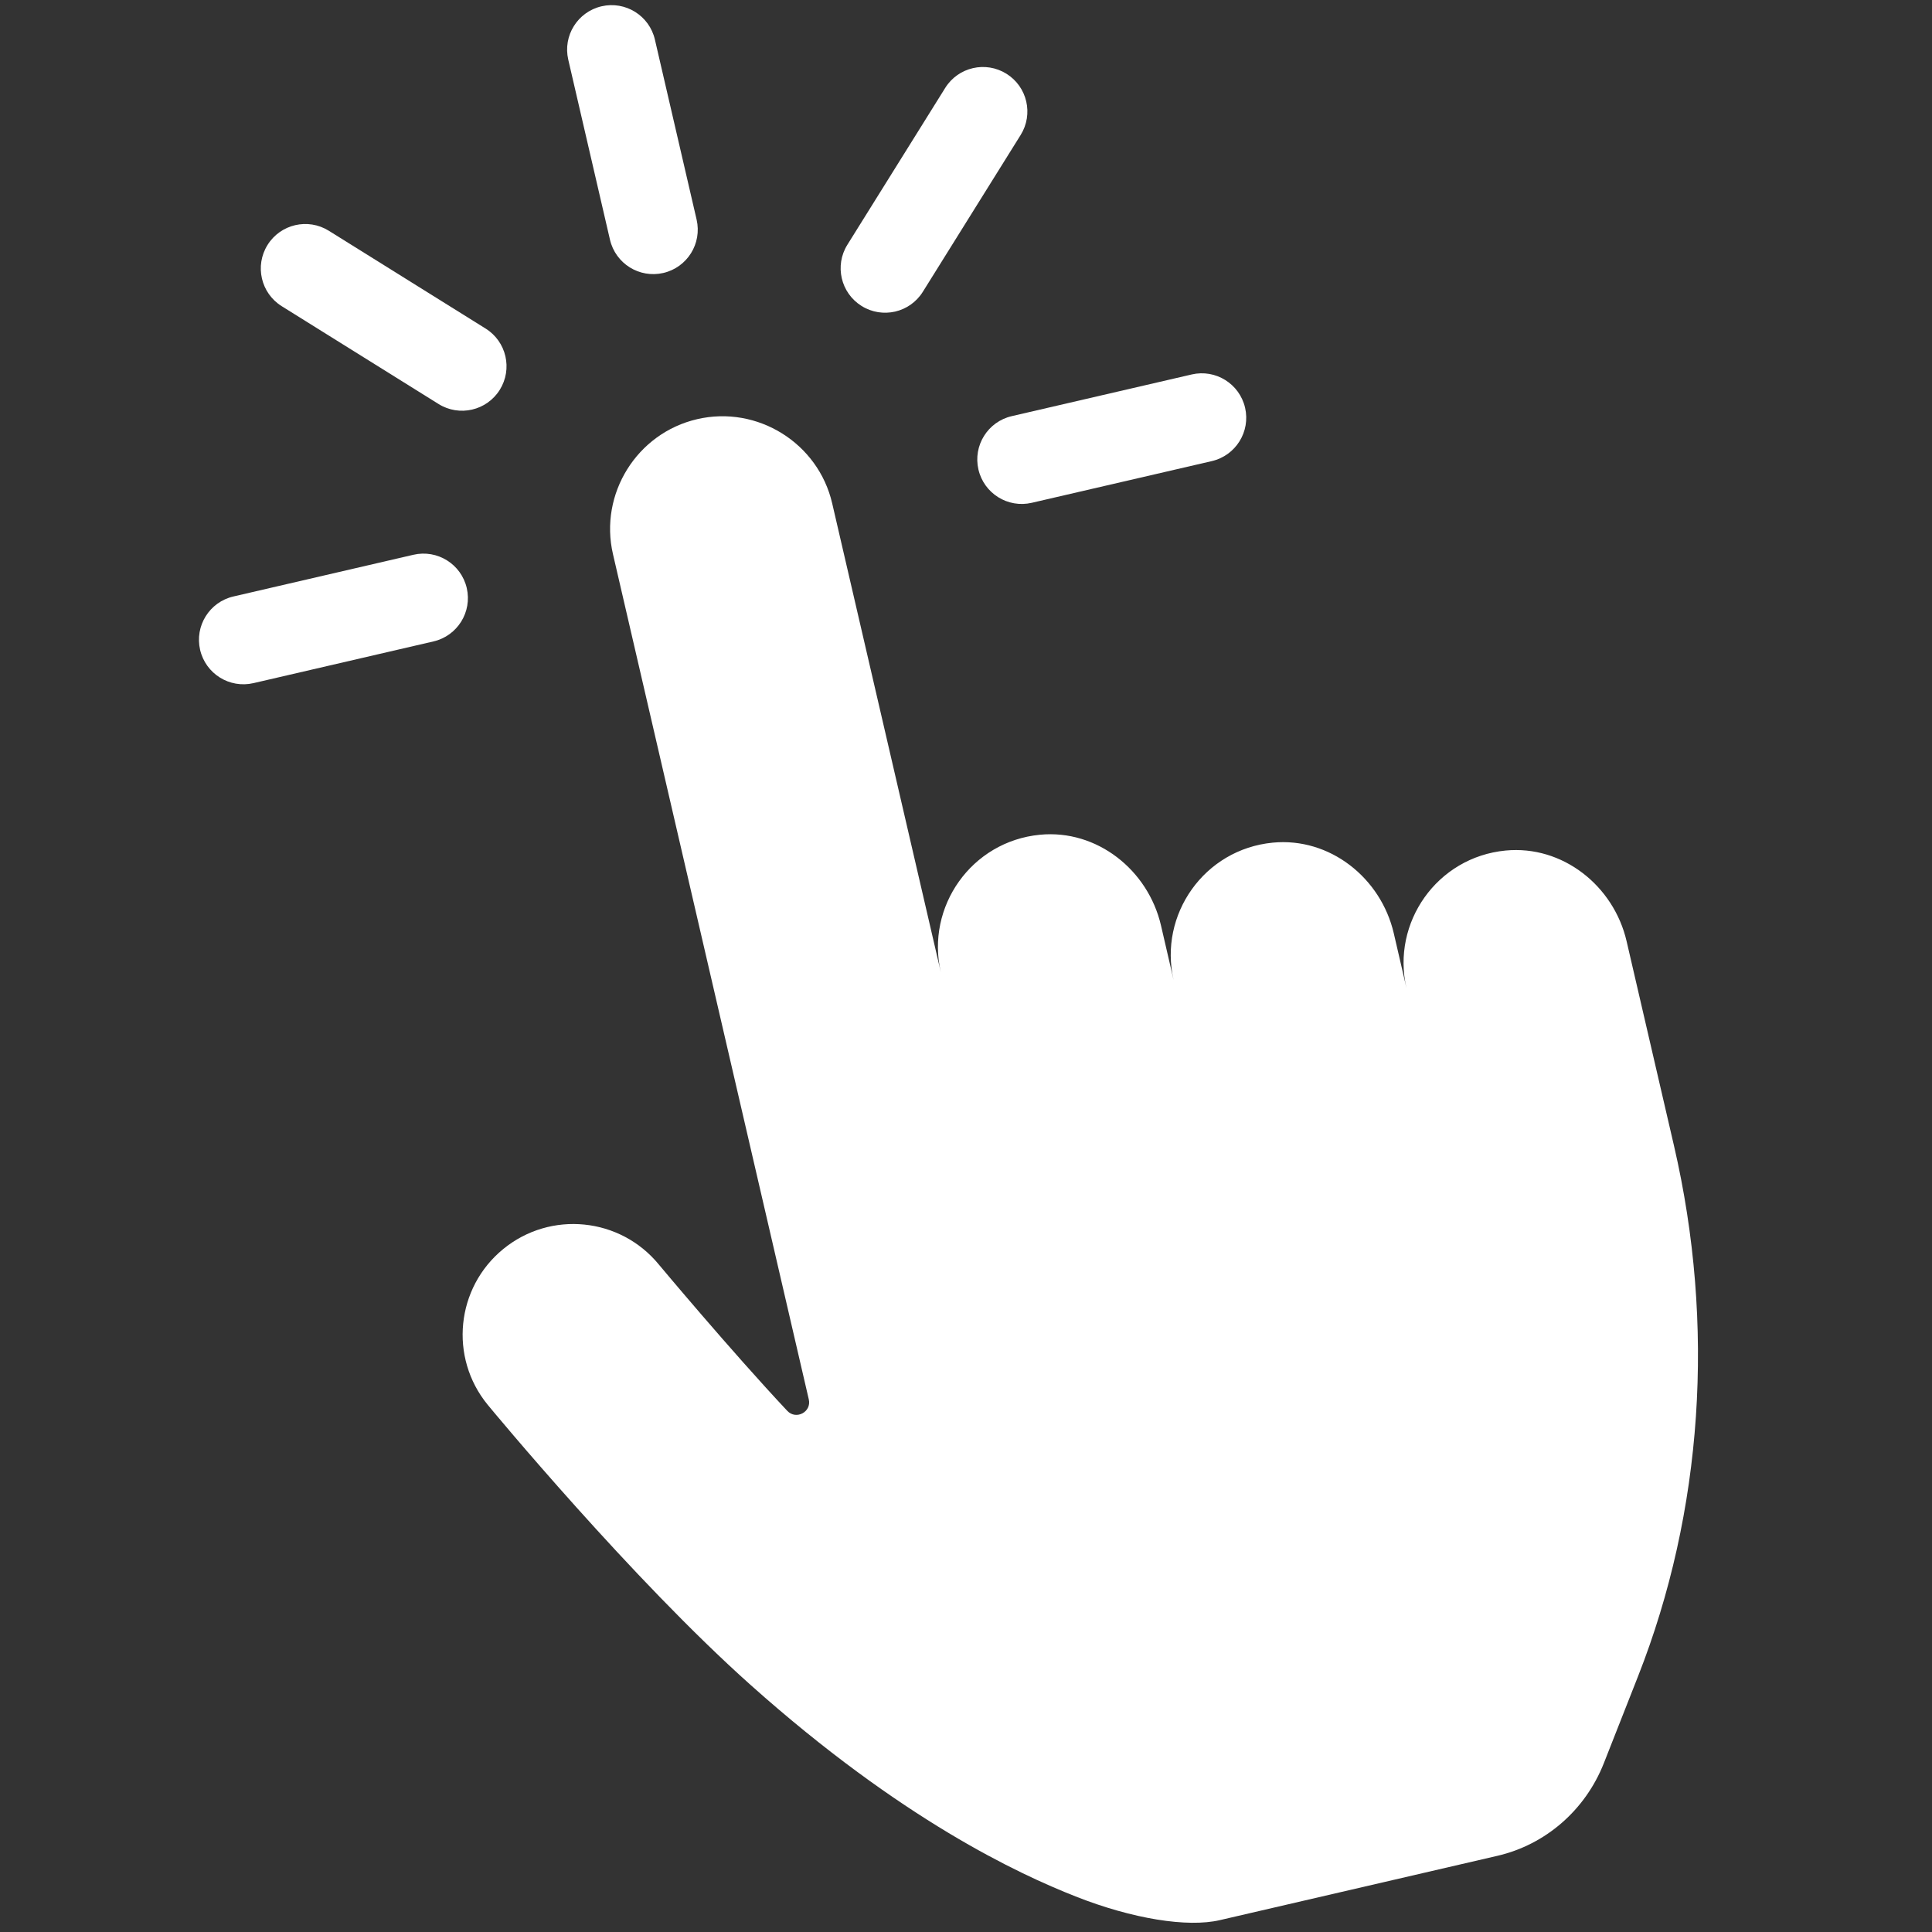 <svg xmlns="http://www.w3.org/2000/svg" xmlns:xlink="http://www.w3.org/1999/xlink" width="756" zoomAndPan="magnify" viewBox="0 0 567 567" height="756" preserveAspectRatio="xMidYMid meet" version="1.0"><rect x="0" y="0" width="567" height="567" fill="#333333" stroke="none"/><path fill="#ffffff" d="M 491.277 336.242 L 477.379 276.254 C 473.598 259.922 458.555 248.004 441.867 249.613 C 421.672 251.559 408.336 270.836 412.762 289.949 L 409.051 273.93 C 405.27 257.602 390.227 245.688 373.543 247.297 C 353.344 249.242 340.008 268.516 344.434 287.629 L 340.727 271.613 C 336.941 255.285 321.898 243.367 305.215 244.977 C 285.016 246.922 271.68 266.199 276.109 285.312 L 244.23 147.727 C 240.133 130.031 222.305 118.91 204.609 123.012 C 186.918 127.109 175.793 144.938 179.895 162.633 L 237.363 410.691 C 238.219 414.379 233.629 416.809 231.043 414.047 C 214.582 396.512 193.562 371.367 193.375 371.137 C 182.023 357.262 161.578 355.199 147.688 366.566 C 133.809 377.914 131.754 398.363 143.102 412.242 C 144.441 413.879 185.445 463.418 220.309 494.52 C 264.66 534.098 298.922 549.957 315.664 556.566 C 332.406 563.18 348.531 565.711 357.957 563.527 C 367.383 561.344 439.434 544.648 439.434 544.648 C 453.617 541.363 465.281 531.207 470.711 517.414 L 480.73 491.961 C 499.762 443.621 503.469 388.867 491.277 336.242 Z M 491.277 336.242 " fill-opacity="1" fill-rule="nonzero"/><path fill="#ffffff" d="M 179.012 70.34 C 180.641 77.363 187.648 81.734 194.672 80.109 C 201.695 78.48 206.066 71.469 204.441 64.449 L 192.199 11.617 C 190.574 4.594 183.562 0.223 176.539 1.848 C 169.52 3.477 165.145 10.484 166.773 17.508 Z M 179.012 70.34 " fill-opacity="1" fill-rule="nonzero"/><path fill="#ffffff" d="M 82.684 89.863 L 128.699 118.562 C 131.758 120.473 135.297 120.957 138.551 120.203 C 141.805 119.449 144.77 117.457 146.676 114.398 C 150.492 108.281 148.629 100.23 142.512 96.422 L 96.496 67.719 C 90.379 63.906 82.332 65.77 78.52 71.883 C 74.703 78 76.566 86.055 82.684 89.863 Z M 82.684 89.863 " fill-opacity="1" fill-rule="nonzero"/><path fill="#ffffff" d="M 136.984 172.582 C 135.359 165.559 128.348 161.188 121.328 162.812 L 68.496 175.055 C 61.473 176.68 57.102 183.691 58.727 190.715 C 60.355 197.738 67.363 202.109 74.387 200.484 L 127.219 188.242 C 134.238 186.617 138.613 179.605 136.984 172.582 Z M 136.984 172.582 " fill-opacity="1" fill-rule="nonzero"/><path fill="#ffffff" d="M 287.148 137.793 C 288.773 144.816 295.785 149.188 302.805 147.562 L 355.637 135.324 C 362.66 133.695 367.031 126.684 365.406 119.664 C 363.777 112.641 356.77 108.266 349.746 109.895 L 296.914 122.133 C 289.895 123.762 285.52 130.77 287.148 137.793 Z M 287.148 137.793 " fill-opacity="1" fill-rule="nonzero"/><path fill="#ffffff" d="M 252.855 89.797 C 255.914 91.707 259.453 92.191 262.707 91.441 C 265.961 90.688 268.926 88.691 270.832 85.633 L 299.535 39.621 C 303.352 33.508 301.488 25.461 295.371 21.645 C 289.254 17.828 281.207 19.691 277.395 25.809 L 248.691 71.82 C 244.875 77.938 246.738 85.98 252.855 89.797 Z M 252.855 89.797 " fill-opacity="1" fill-rule="nonzero"/></svg>